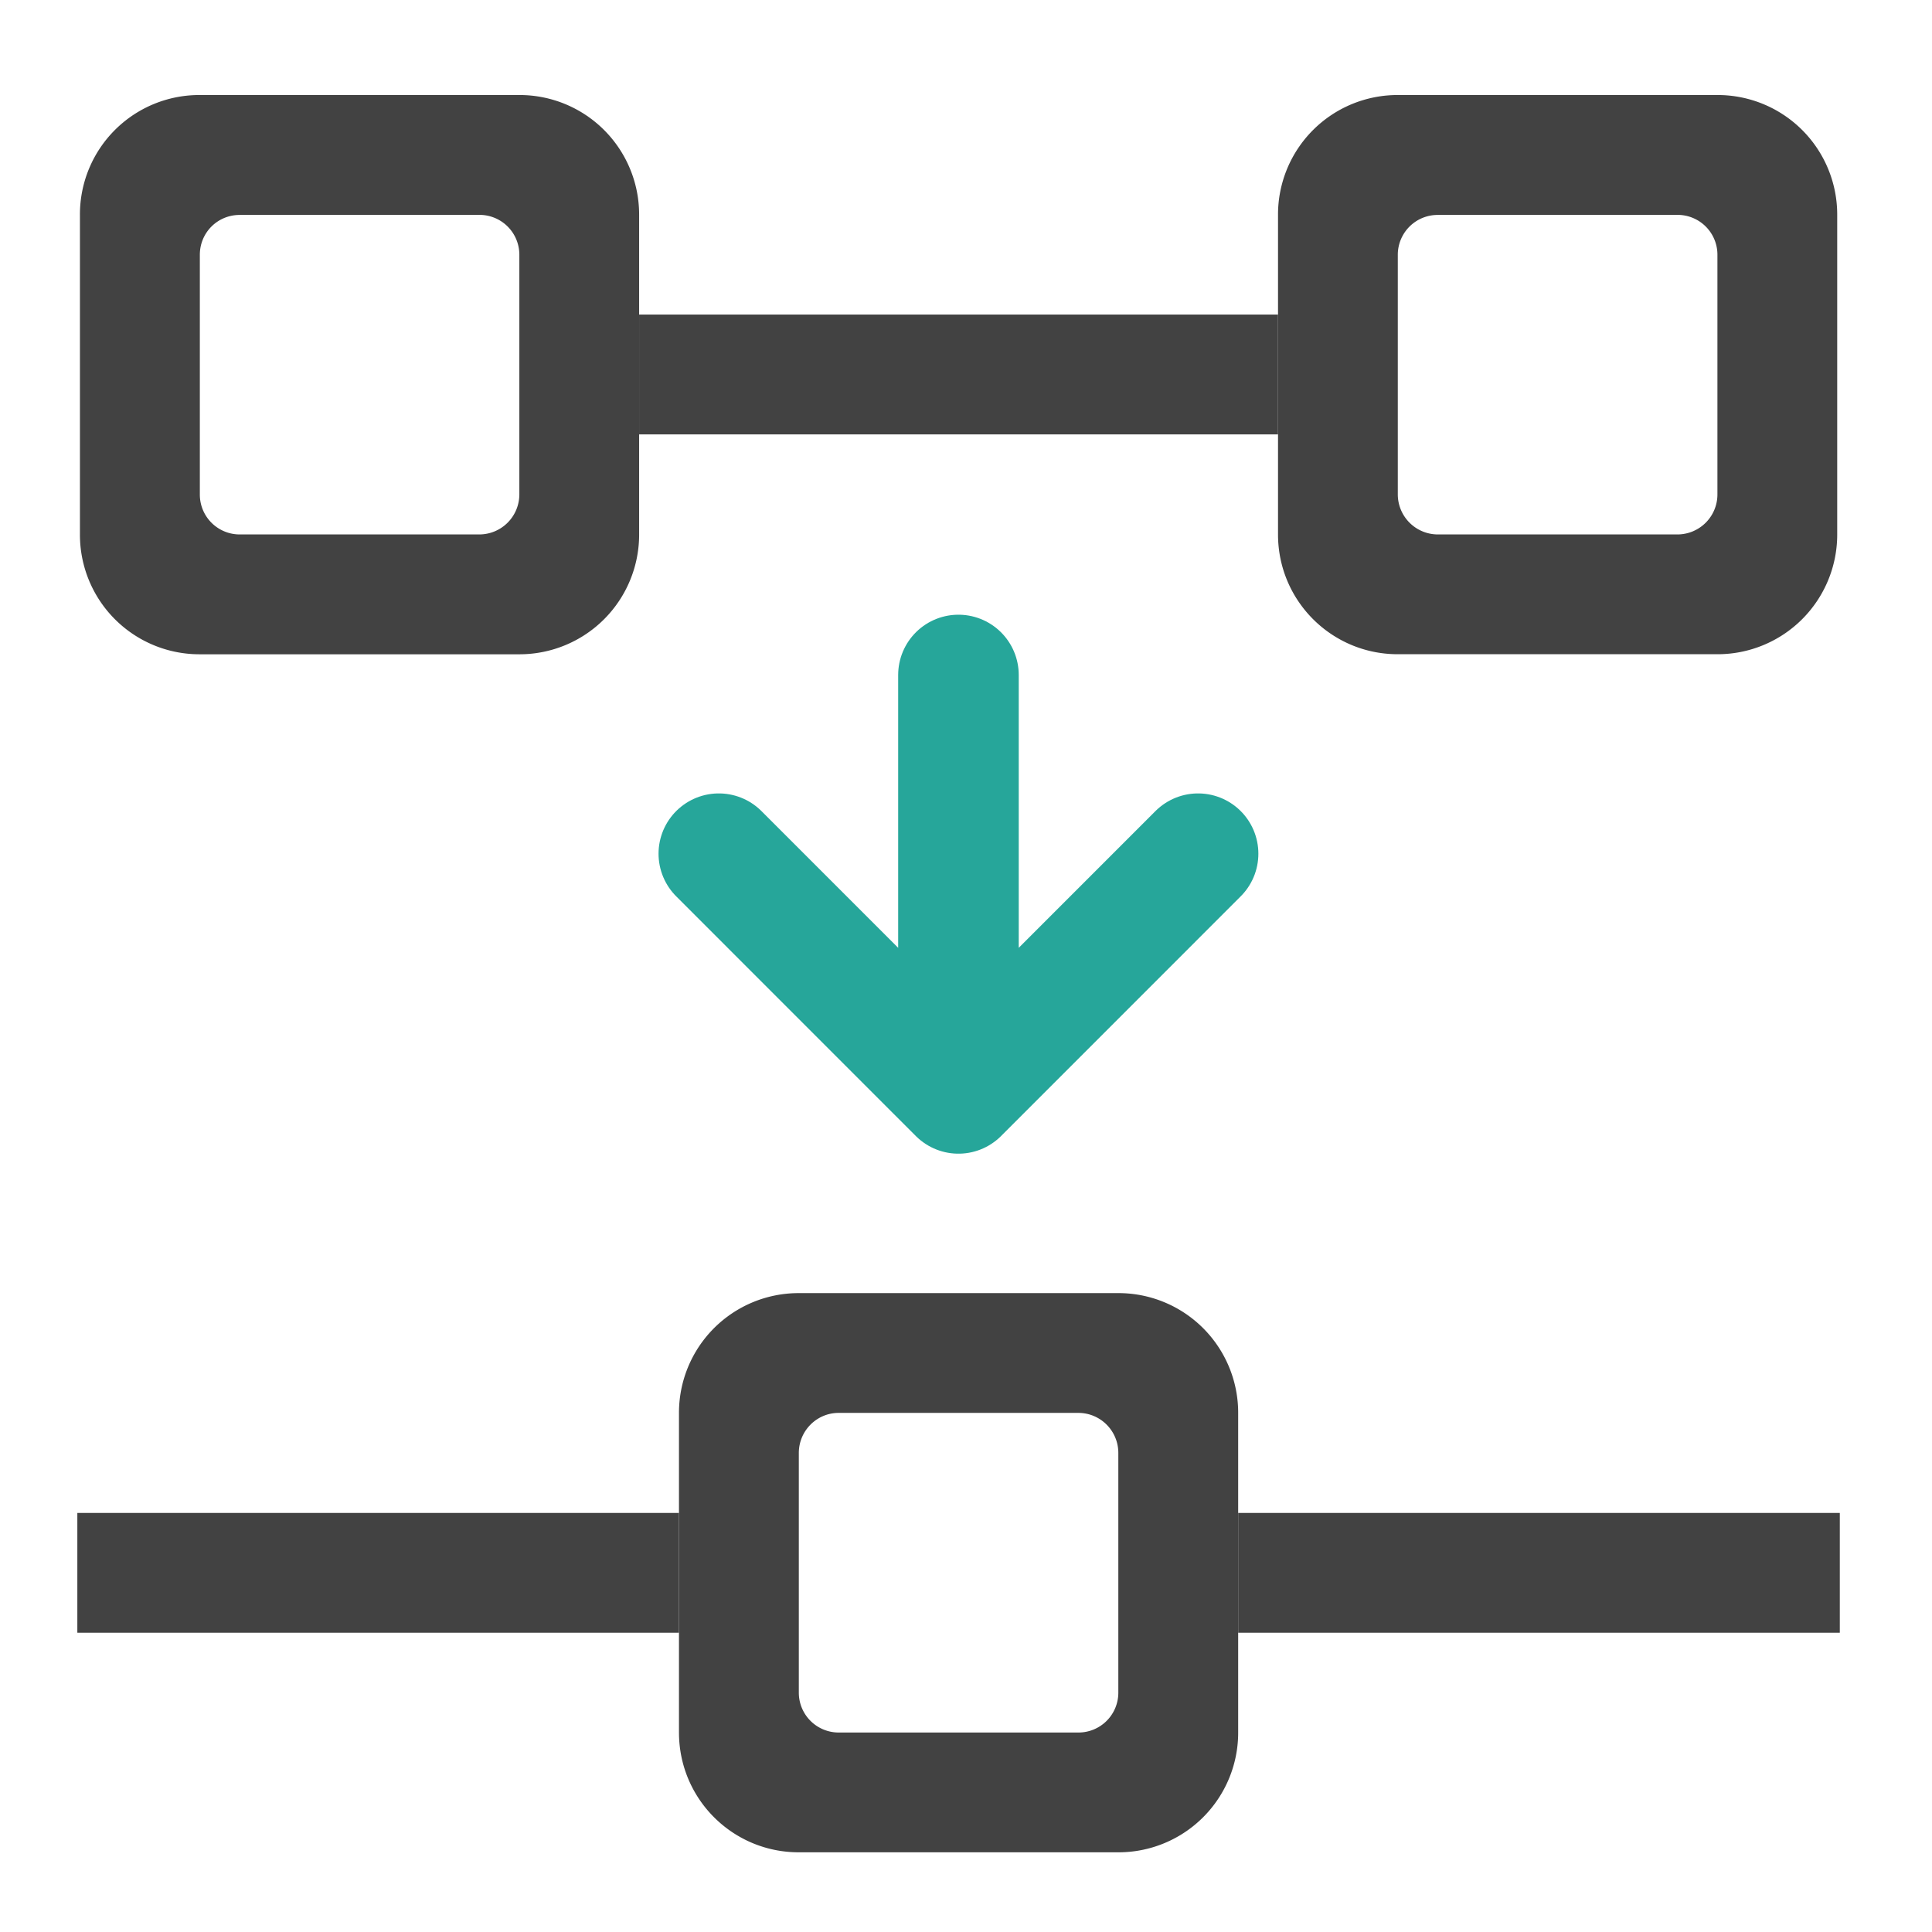 <svg xmlns="http://www.w3.org/2000/svg" width="32pt" height="32pt" viewBox="0 0 32 32"><path d="M3.309 1.574A1.977 1.977 0 0 0 1.324 3.56v5.293a1.98 1.98 0 0 0 1.985 1.984h5.293a1.982 1.982 0 0 0 1.984-1.984V3.559a1.98 1.98 0 0 0-1.984-1.985zm.66 1.985h3.969a.66.66 0 0 1 .664.66v3.968a.664.664 0 0 1-.665.665H3.97a.66.66 0 0 1-.66-.665V4.22c0-.367.293-.66.66-.66zm0 0M23.152 1.574a1.98 1.98 0 0 0-1.984 1.985v5.293c0 1.097.887 1.984 1.984 1.984h5.293a1.982 1.982 0 0 0 1.985-1.984V3.559a1.98 1.98 0 0 0-1.985-1.985zm.664 1.985h3.97a.66.66 0 0 1 .66.66v3.968a.663.663 0 0 1-.66.665h-3.97a.664.664 0 0 1-.664-.665V4.22a.66.66 0 0 1 .664-.66zm0 0M13.23 21.418a1.982 1.982 0 0 0-1.984 1.984v5.293c0 1.098.887 1.985 1.984 1.985h5.293a1.982 1.982 0 0 0 1.985-1.985v-5.293a1.982 1.982 0 0 0-1.985-1.984zm.66 1.984h3.97c.367 0 .663.297.663.664v3.97a.66.66 0 0 1-.664.66h-3.968a.66.66 0 0 1-.66-.66v-3.97c0-.367.296-.664.66-.664zm0 0" fill="#424242"/><path d="M10.586 5.21h10.582v1.985H10.586zm0 0M20.508 25.059h9.965v1.984h-9.965zm0 0M1.281 25.059h9.965v1.984H1.281zm0 0" fill="#424242"/><path d="M11.906 14.14l3.969 3.97 3.969-3.97M15.875 17.45v-6.27" fill="none" stroke-width="1.997" stroke-linecap="round" stroke-linejoin="round" stroke="#26a69a"/></svg>